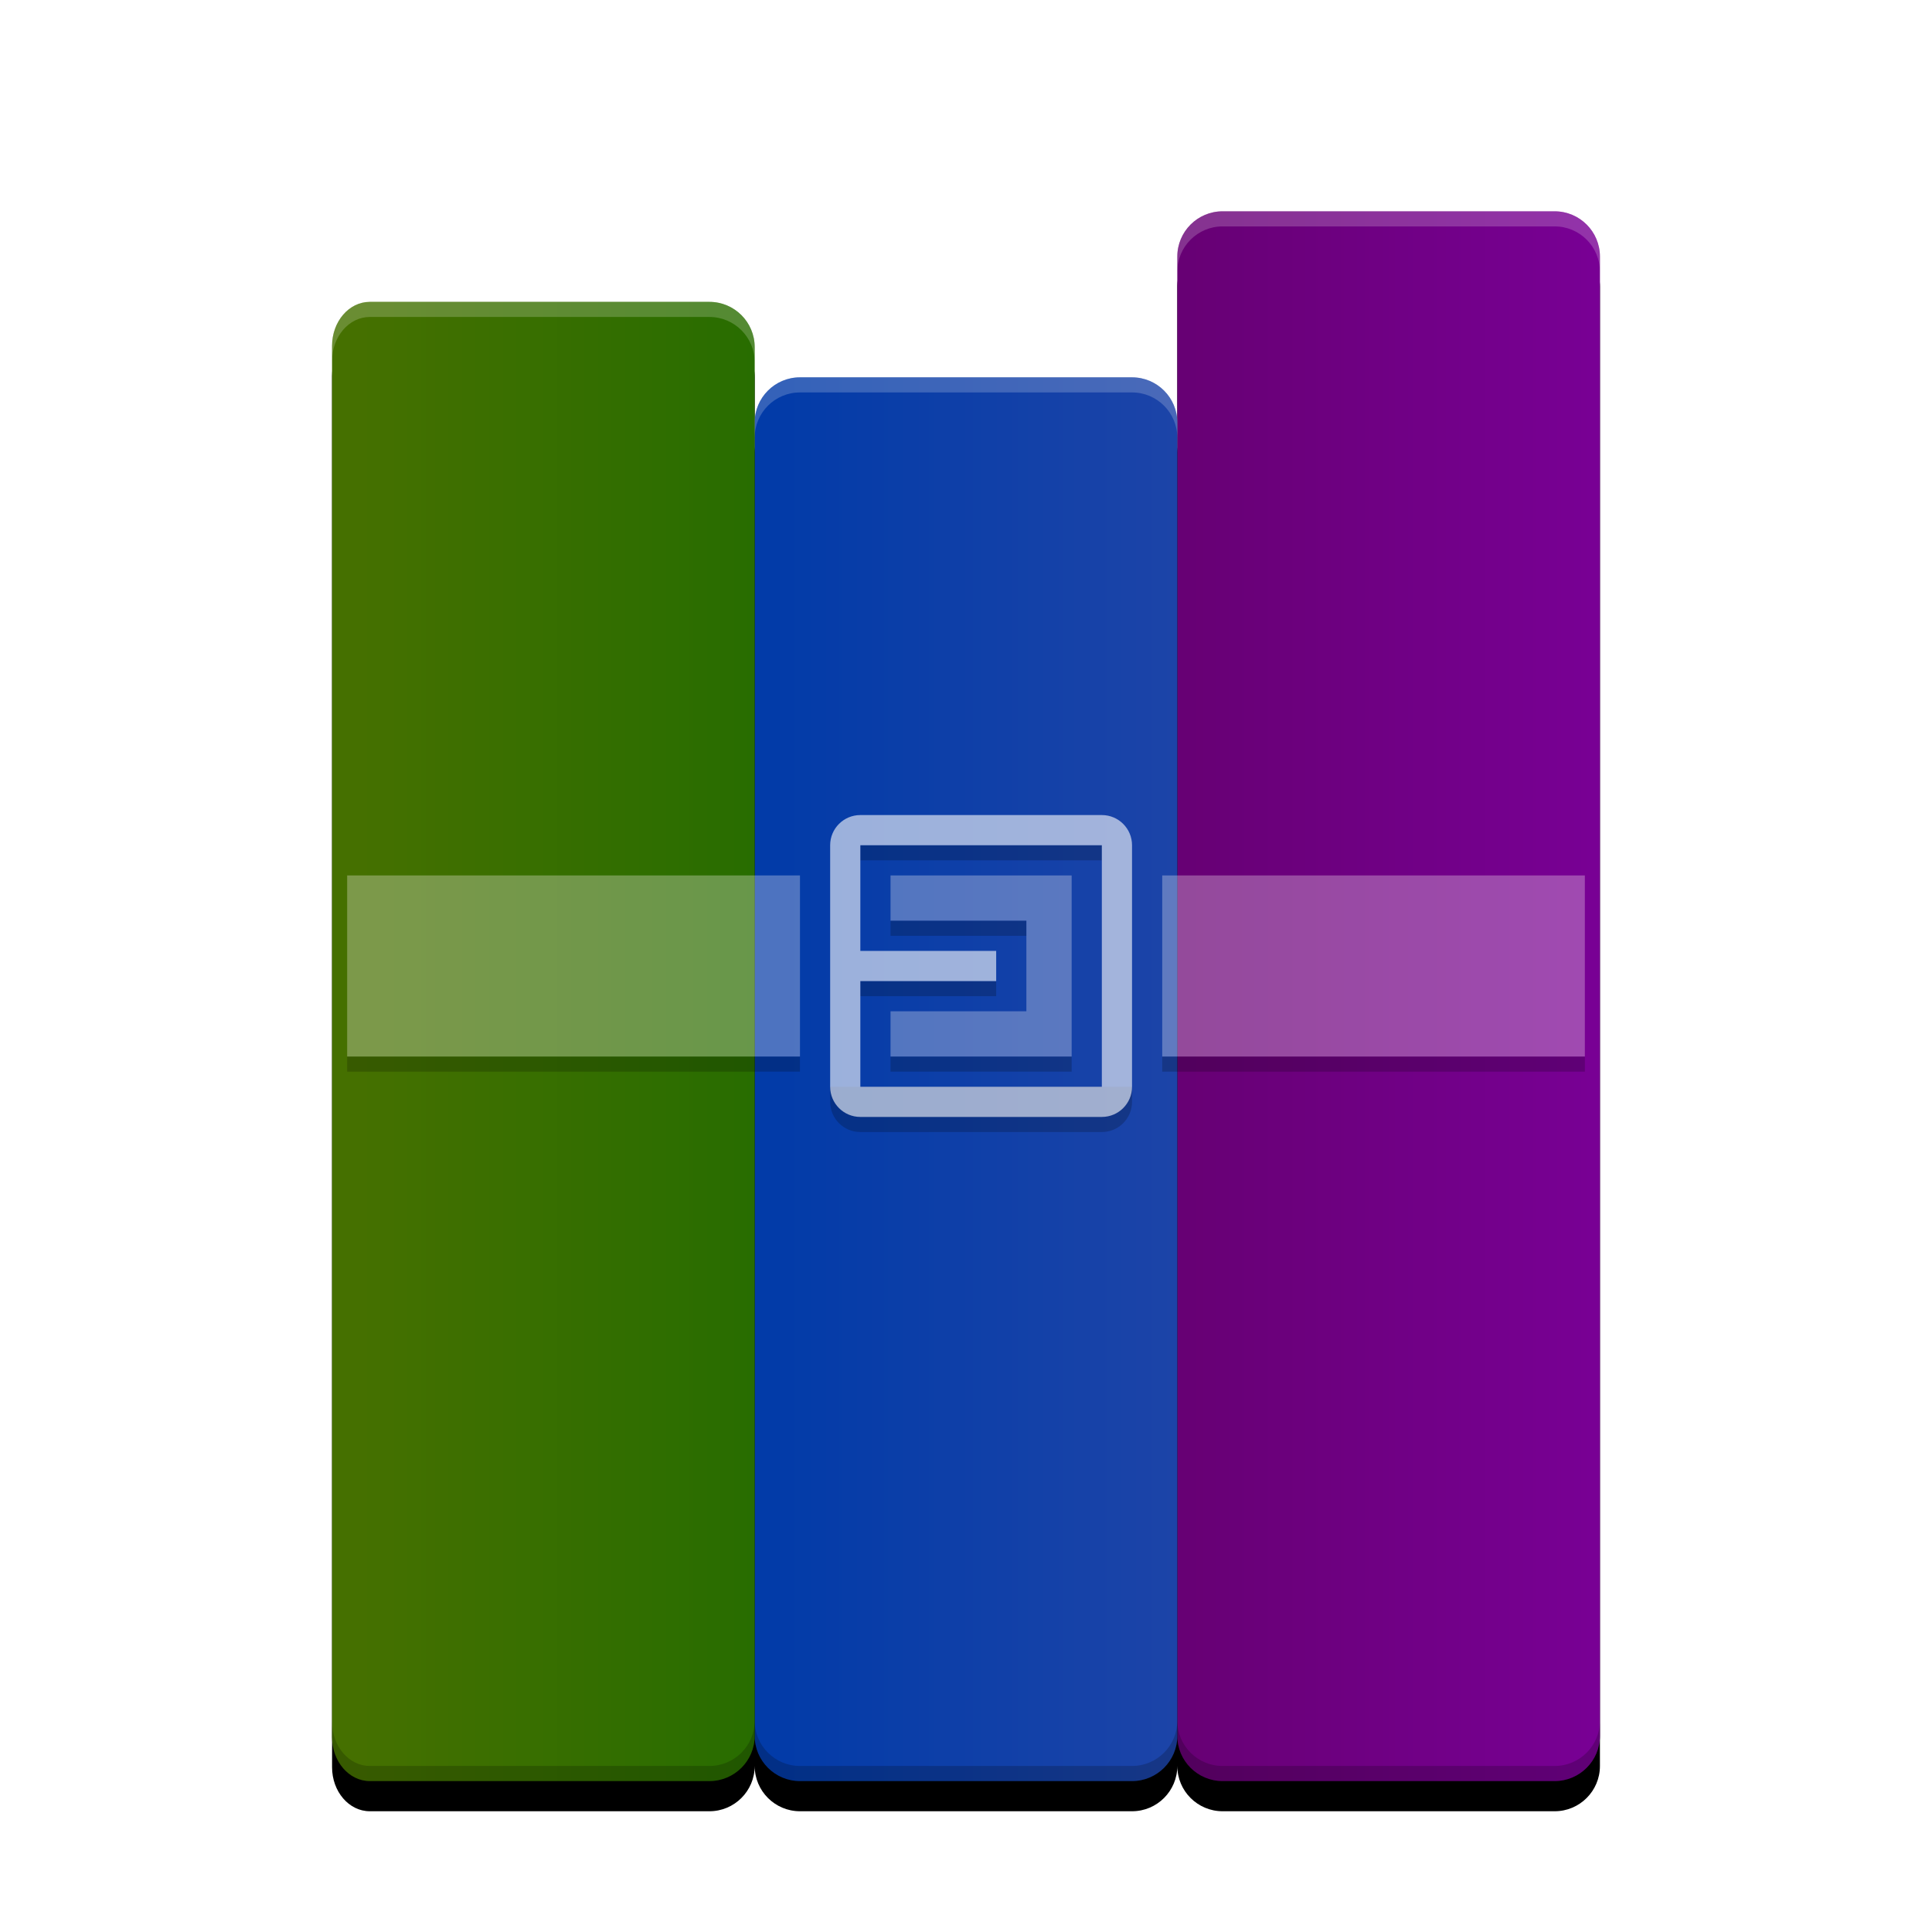 <svg xmlns="http://www.w3.org/2000/svg" xmlns:xlink="http://www.w3.org/1999/xlink" width="128" height="128" viewBox="0 0 128 128">
  <defs>
    <path id="application-x-tar-b" d="M28,14 C28,12.343 29.343,11 31,11 L53,11 C54.657,11 56,12.343 56,14 L56,3 C56,1.343 57.343,7.48448398e-16 59,4.4408921e-16 L81,4.4408921e-16 C82.657,1.39730022e-16 84,1.343 84,3 L84,101 C84,102.657 82.657,104 81,104 L59,104 C57.343,104 56,102.657 56,101 C56,102.657 54.657,104 53,104 L31,104 C29.343,104 28,102.657 28,101 C28,102.657 26.657,104 25,104 L2.5,104 C1.119,104 3.55271368e-15,102.694 3.55271368e-15,101.083 L0,8.917 C0,7.306 1.119,6 2.5,6 L25,6 C26.657,6 28,7.343 28,9 L28,14 Z"/>
    <filter id="application-x-tar-a" width="120.2%" height="116.3%" x="-10.1%" y="-6.2%" filterUnits="objectBoundingBox">
      <feOffset dy="2" in="SourceAlpha" result="shadowOffsetOuter1"/>
      <feGaussianBlur in="shadowOffsetOuter1" result="shadowBlurOuter1" stdDeviation="2.5"/>
      <feComposite in="shadowBlurOuter1" in2="SourceAlpha" operator="out" result="shadowBlurOuter1"/>
      <feColorMatrix in="shadowBlurOuter1" values="0 0 0 0 0   0 0 0 0 0   0 0 0 0 0  0 0 0 0.2 0"/>
    </filter>
    <linearGradient id="application-x-tar-c" x1="98.475%" x2="1.525%" y1="48.475%" y2="48.475%">
      <stop offset="0%" stop-color="#780094"/>
      <stop offset="100%" stop-color="#670074"/>
    </linearGradient>
    <linearGradient id="application-x-tar-d" x1="99.455%" x2="3.998%" y1="50.545%" y2="50.545%">
      <stop offset="0%" stop-color="#1C44A8"/>
      <stop offset="100%" stop-color="#023BA8"/>
    </linearGradient>
    <linearGradient id="application-x-tar-e" x1="100%" x2="6.531%" y1="50%" y2="50%">
      <stop offset="0%" stop-color="#286D00"/>
      <stop offset="100%" stop-color="#457000"/>
    </linearGradient>
  </defs>
  <g fill="none" fill-rule="evenodd" transform="translate(22 14)">
    <use fill="#000" filter="url(#application-x-tar-a)" xlink:href="#application-x-tar-b"/>
    <use fill="#000" fill-opacity=".1" xlink:href="#application-x-tar-b"/>
    <path fill="url(#application-x-tar-c)" d="M84,3 L84,101 C84,102.657 82.657,104 81,104 L59,104 C57.343,104 56,102.657 56,101 L56,3 C56,1.343 57.343,7.48448398e-16 59,4.4408921e-16 L81,4.4408921e-16 C82.657,1.39730022e-16 84,1.343 84,3 Z"/>
    <path fill="url(#application-x-tar-d)" d="M56,14 L56,101 C56,102.657 54.657,104 53,104 L31,104 C29.343,104 28,102.657 28,101 L28,14 C28,12.343 29.343,11 31,11 L53,11 C54.657,11 56,12.343 56,14 Z"/>
    <path fill="url(#application-x-tar-e)" d="M28,9 L28,101 C28,102.657 26.657,104 25,104 L2.5,104 C1.119,104 4.4408921e-15,102.694 4.4408921e-15,101.083 L8.8817842e-16,8.917 C8.8817842e-16,7.306 1.119,6 2.5,6 L25,6 C26.657,6 28,7.343 28,9 Z"/>
    <path fill="#FFF" fill-opacity=".2" d="M3.85466222e-17,9.917 L0,8.917 C0,7.306 1.119,6 2.5,6 L25,6 C26.657,6 28,7.343 28,9 L28,10 C28,8.343 26.657,7 25,7 L2.5,7 C1.119,7 0,8.306 0,9.917 Z M28,14 C28,12.343 29.343,11 31,11 L53,11 C54.657,11 56,12.343 56,14 L56,15 C56,13.343 54.657,12 53,12 L31,12 C29.343,12 28,13.343 28,15 L28,14 Z M56,4 L56,3 C56,1.343 57.343,7.48448398e-16 59,4.4408921e-16 L81,4.4408921e-16 C82.657,1.39730022e-16 84,1.343 84,3 L84,4 C84,2.343 82.657,1 81,1 L59,1 C57.343,1 56,2.343 56,4 Z"/>
    <path fill="#FFF8F8" fill-opacity=".3" d="M37,53 L46,53 L46,47 L37,47 L37,44 L49,44 L49,56 L37,56 L37,53 Z M31,44 L31,56 L1,56 L1,44 L31,44 Z M55,44 L83,44 L83,56 L55,56 L55,44 Z"/>
    <path fill="#000" fill-opacity=".2" d="M1,56 L31,56 L31,57 L1,57 L1,56 Z M83,56 L83,57 L55,57 L55,56 L83,56 Z M37,47 L46,47 L46,48 L37,48 L37,47 Z M37,56 L49,56 L49,57 L37,57 L37,56 Z M35,51 L44,51 L44,52 L35,52 L35,51 Z M35,42 L51,42 L51,43 L35,43 L35,42 Z M33,58 L53,58 L53,59 C53,60.105 52.105,61 51,61 L35,61 C33.895,61 33,60.105 33,59 L33,58 Z"/>
    <path fill="#FFF" fill-opacity=".6" d="M35,40 L51,40 C52.105,40 53,40.895 53,42 L53,58 C53,59.105 52.105,60 51,60 L35,60 C33.895,60 33,59.105 33,58 L33,42 C33,40.895 33.895,40 35,40 Z M35,42 L35,58 L51,58 L51,42 L35,42 Z M35,49 L44,49 L44,51 L35,51 L35,49 Z"/>
    <path fill="#000" fill-opacity=".2" d="M3.55271368e-15,100.083 C3.55271368e-15,101.694 1.119,103 2.5,103 L25,103 C26.657,103 28,101.657 28,100 C28,101.657 29.343,103 31,103 L53,103 C54.657,103 56,101.657 56,100 C56,101.657 57.343,103 59,103 L81,103 C82.657,103 84,101.657 84,100 L84,101 C84,102.657 82.657,104 81,104 L59,104 C57.343,104 56,102.657 56,101 C56,102.657 54.657,104 53,104 L31,104 C29.343,104 28,102.657 28,101 C28,102.657 26.657,104 25,104 L2.5,104 C1.119,104 3.55271368e-15,102.694 3.55271368e-15,101.083 L3.51416706e-15,100.083 Z"/>
  </g>
</svg>
